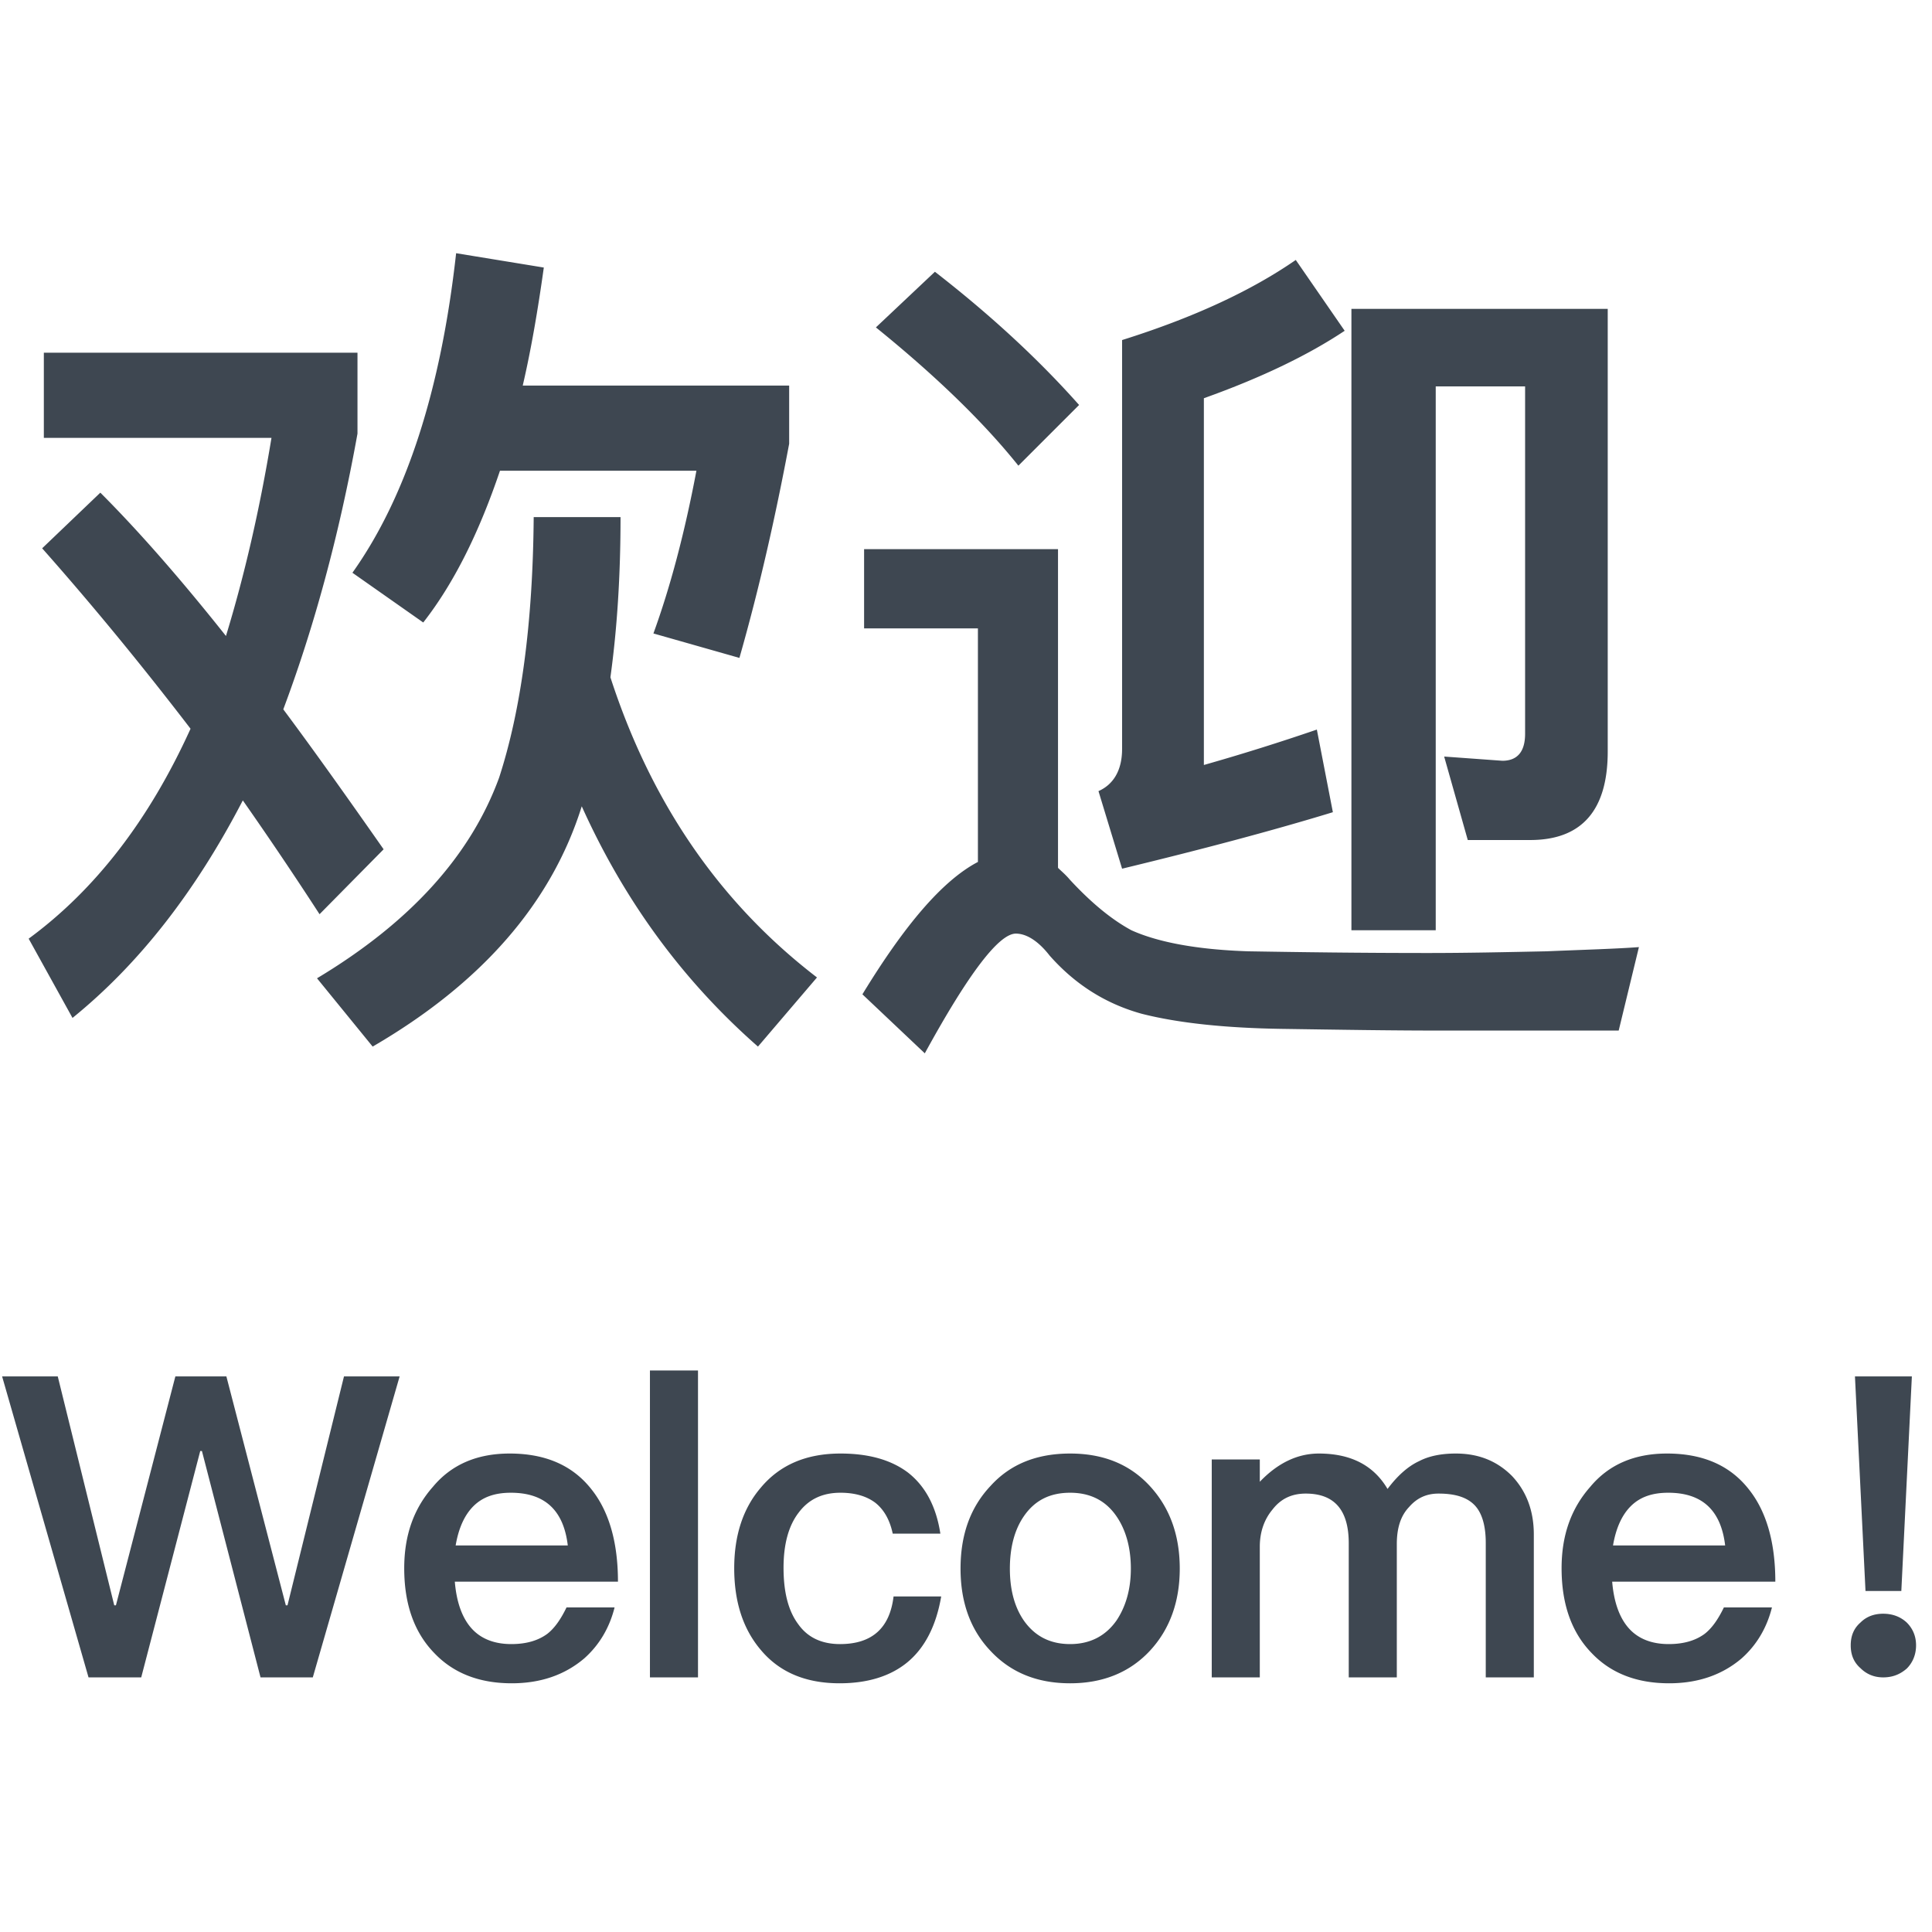 <svg t="1742655610354" class="icon" viewBox="0 0 1357 1024" version="1.1" xmlns="http://www.w3.org/2000/svg" p-id="26382" width="200" height="200"><path d="M320.376 11.35c-10.659 95.935-34.939 171.144-72.84 224.441l49.744 34.939c21.319-27.241 39.085-62.772 53.89-106.595h137.981c-8.291 43.822-18.358 81.723-30.202 114.293l60.404 17.174c14.213-49.744 25.464-100.081 34.939-150.417V104.325H367.16c5.922-25.464 10.659-53.297 14.805-82.907L320.376 11.35z m-95.935 464.279l45.007-45.599c-24.872-35.532-47.968-68.102-70.471-98.304 21.319-56.851 39.085-121.4 52.113-193.647V81.229H30.794v59.811h159.892c-8.291 50.336-18.95 96.527-31.978 139.165-31.978-40.269-61.588-74.024-88.237-100.673L29.61 218.618c36.716 41.453 71.063 83.499 104.226 126.729-29.017 63.957-66.918 113.109-113.701 147.456l30.794 55.666c46.783-37.9 86.46-88.829 119.623-152.786a2687.346 2687.346 0 0 1 53.89 79.946z m150.417-278.923c-0.592 74.616-8.883 135.612-24.28 182.988-20.135 55.074-62.772 101.857-127.914 140.942l39.085 47.968c76.393-44.414 125.545-100.673 146.864-168.775 29.61 65.733 70.471 121.992 123.768 168.775l41.453-48.56c-68.694-52.705-116.662-123.176-145.087-210.821 4.738-34.347 7.106-71.655 7.106-112.517h-60.996zM656.668 24.379l-41.453 39.085c43.23 34.939 76.393 67.51 100.081 97.12l42.638-42.638c-27.833-31.386-61.588-62.772-101.265-93.566z m354.131 532.973h126.137l14.213-58.627c-15.397 1.184-36.716 1.777-65.141 2.961-28.425 0.592-55.666 1.184-82.907 1.184-48.56 0-90.605-0.592-126.137-1.184-36.716-1.184-63.957-6.514-82.315-14.805-14.213-7.699-28.425-19.542-43.23-35.532-2.961-3.553-5.922-5.922-8.291-8.291V219.21h-136.204v55.666h79.946v164.037c-24.872 13.028-51.521 44.414-81.13 92.974l43.822 41.453c30.794-56.258 52.113-84.091 63.957-84.091 7.106 0 15.397 4.738 23.688 15.397 17.766 20.135 39.085 33.755 64.549 40.861 25.464 6.514 58.627 10.067 98.896 10.659 39.677 0.592 76.393 1.184 110.148 1.184zM788.135 443.651c56.258-13.62 105.41-26.649 148.048-39.677l-11.252-58.035a1553.149 1553.149 0 0 1-79.354 24.872V113.208c41.453-14.805 74.024-30.794 98.896-47.375L910.126 16.088c-30.794 21.319-71.063 40.269-121.992 56.258v287.213c0 14.805-5.922 24.872-16.581 29.61l16.581 54.482z m286.621-20.135c36.124 0 54.482-20.727 54.482-62.18v-310.901H949.211v436.446h59.219V104.917h62.772V348.9c0 12.436-5.33 18.95-15.989 18.95l-40.861-2.961 16.581 58.627h43.822zM1.48 800.25L62.18 1011.663h37.012l41.453-159.004h1.184L182.988 1011.663h36.716l60.996-211.413h-39.085l-39.677 160.78h-1.184l-41.75-160.78H123.176L81.427 961.03h-1.184L40.565 800.25H1.48z m356.463 54.186c-22.799 0-40.861 7.699-53.89 23.392-13.62 15.397-20.135 34.347-20.135 57.147 0 25.464 7.106 45.303 21.319 59.811 13.324 13.917 31.386 21.023 54.186 21.023 20.431 0 37.308-5.922 50.929-17.47 10.659-9.475 17.766-21.615 21.319-35.828h-33.755c-4.145 8.587-8.587 14.805-13.62 18.654-6.514 4.738-14.805 7.106-25.168 7.106-12.14 0-21.615-3.849-28.129-11.252-6.514-7.402-10.363-18.358-11.548-32.571h114.589c0-27.537-6.218-49.152-18.358-64.549-13.324-17.174-32.571-25.464-57.739-25.464z m0.888 27.537c23.688 0 37.012 12.14 39.973 37.012h-78.762c2.073-12.14 6.218-21.319 12.436-27.537 6.514-6.514 15.101-9.475 26.353-9.475z m97.675-85.868V1011.663h33.755V796.104h-33.755z m133.811 58.331c-23.984 0-42.638 7.995-55.962 23.984-12.436 14.509-18.654 33.459-18.654 56.554 0 23.688 6.218 42.934 18.95 57.739 13.028 15.397 31.386 23.096 55.074 23.096 19.838 0 35.828-5.034 47.672-14.805 12.14-10.067 20.135-25.464 23.688-46.191h-33.459c-2.665 22.207-15.101 33.459-37.604 33.459-13.028 0-22.799-4.738-29.314-13.917-7.106-9.475-10.363-22.799-10.363-39.677 0-16.581 3.553-29.61 10.659-38.789 7.106-9.475 16.877-13.917 29.314-13.917 10.067 0 18.358 2.369 24.576 7.106 5.922 4.738 10.067 11.844 12.14 21.615h33.459c-2.961-19.246-10.659-33.459-22.799-42.934-11.844-8.883-27.537-13.324-47.375-13.324z m161.336 0c-23.392 0-42.046 7.402-55.962 22.799-14.213 15.101-21.023 34.347-21.023 58.035 0 23.392 6.81 42.638 20.727 57.443 14.213 15.397 32.867 23.096 56.258 23.096 23.096 0 42.046-7.699 56.258-23.096 13.62-14.805 20.727-34.051 20.727-57.443 0-23.688-7.106-42.934-21.023-58.035-14.213-15.397-32.867-22.799-55.962-22.799z m0 27.537c13.917 0 24.872 5.33 32.571 16.581 6.514 9.475 10.067 21.911 10.067 36.716 0 14.509-3.553 26.649-10.067 36.42-7.699 10.956-18.654 16.581-32.571 16.581-14.213 0-24.872-5.626-32.571-16.581-6.514-9.475-9.771-21.615-9.771-36.42s3.257-27.241 9.771-36.716c7.699-11.252 18.358-16.581 32.571-16.581z m174.66-27.537c-14.805 0-28.721 6.514-41.453 19.838v-15.693h-33.755V1011.663h33.755v-91.79c0-10.067 2.961-18.95 8.883-26.056 5.922-7.699 13.62-11.252 23.392-11.252 20.135 0 30.202 11.548 30.202 34.939V1011.663h33.755v-93.566c0-11.252 2.665-19.838 8.587-26.056 5.626-6.514 12.436-9.475 20.727-9.475 11.844 0 20.135 2.665 25.464 8.291 5.034 5.33 7.699 14.213 7.699 26.353V1011.663h33.755v-100.377c0-16.877-5.33-30.498-15.397-41.157-10.659-10.659-23.688-15.693-39.381-15.693-10.363 0-18.95 1.777-25.76 5.33-7.699 3.553-15.101 10.067-22.207 19.542-9.771-16.581-25.76-24.872-48.264-24.872z m244.539 0c-22.799 0-40.861 7.699-53.89 23.392-13.62 15.397-20.135 34.347-20.135 57.147 0 25.464 7.106 45.303 21.319 59.811 13.324 13.917 31.386 21.023 54.186 21.023 20.431 0 37.308-5.922 50.929-17.47 10.659-9.475 17.766-21.615 21.319-35.828h-33.755c-4.145 8.587-8.587 14.805-13.62 18.654-6.514 4.738-14.805 7.106-25.168 7.106-12.14 0-21.615-3.849-28.129-11.252-6.514-7.402-10.363-18.358-11.548-32.571h114.589c0-27.537-6.218-49.152-18.358-64.549-13.324-17.174-32.571-25.464-57.739-25.464z m0.888 27.537c23.688 0 37.012 12.14 39.973 37.012h-78.762c2.073-12.14 6.218-21.319 12.436-27.537 6.514-6.514 15.101-9.475 26.353-9.475z m131.146-81.723l7.402 150.713h25.168l7.402-150.713h-39.973z m19.826 166.702c-6.514 0-11.844 2.073-15.989 6.218-4.738 4.145-6.81 9.475-6.81 15.989s2.073 11.844 6.81 15.989c4.145 4.145 9.475 6.514 15.989 6.514s11.844-2.073 16.581-6.218c4.145-4.145 6.514-9.771 6.514-16.285s-2.369-11.844-6.514-15.989c-4.441-4.145-10.067-6.218-16.581-6.218z" fill="#3E4751" p-id="26383"></path></svg>